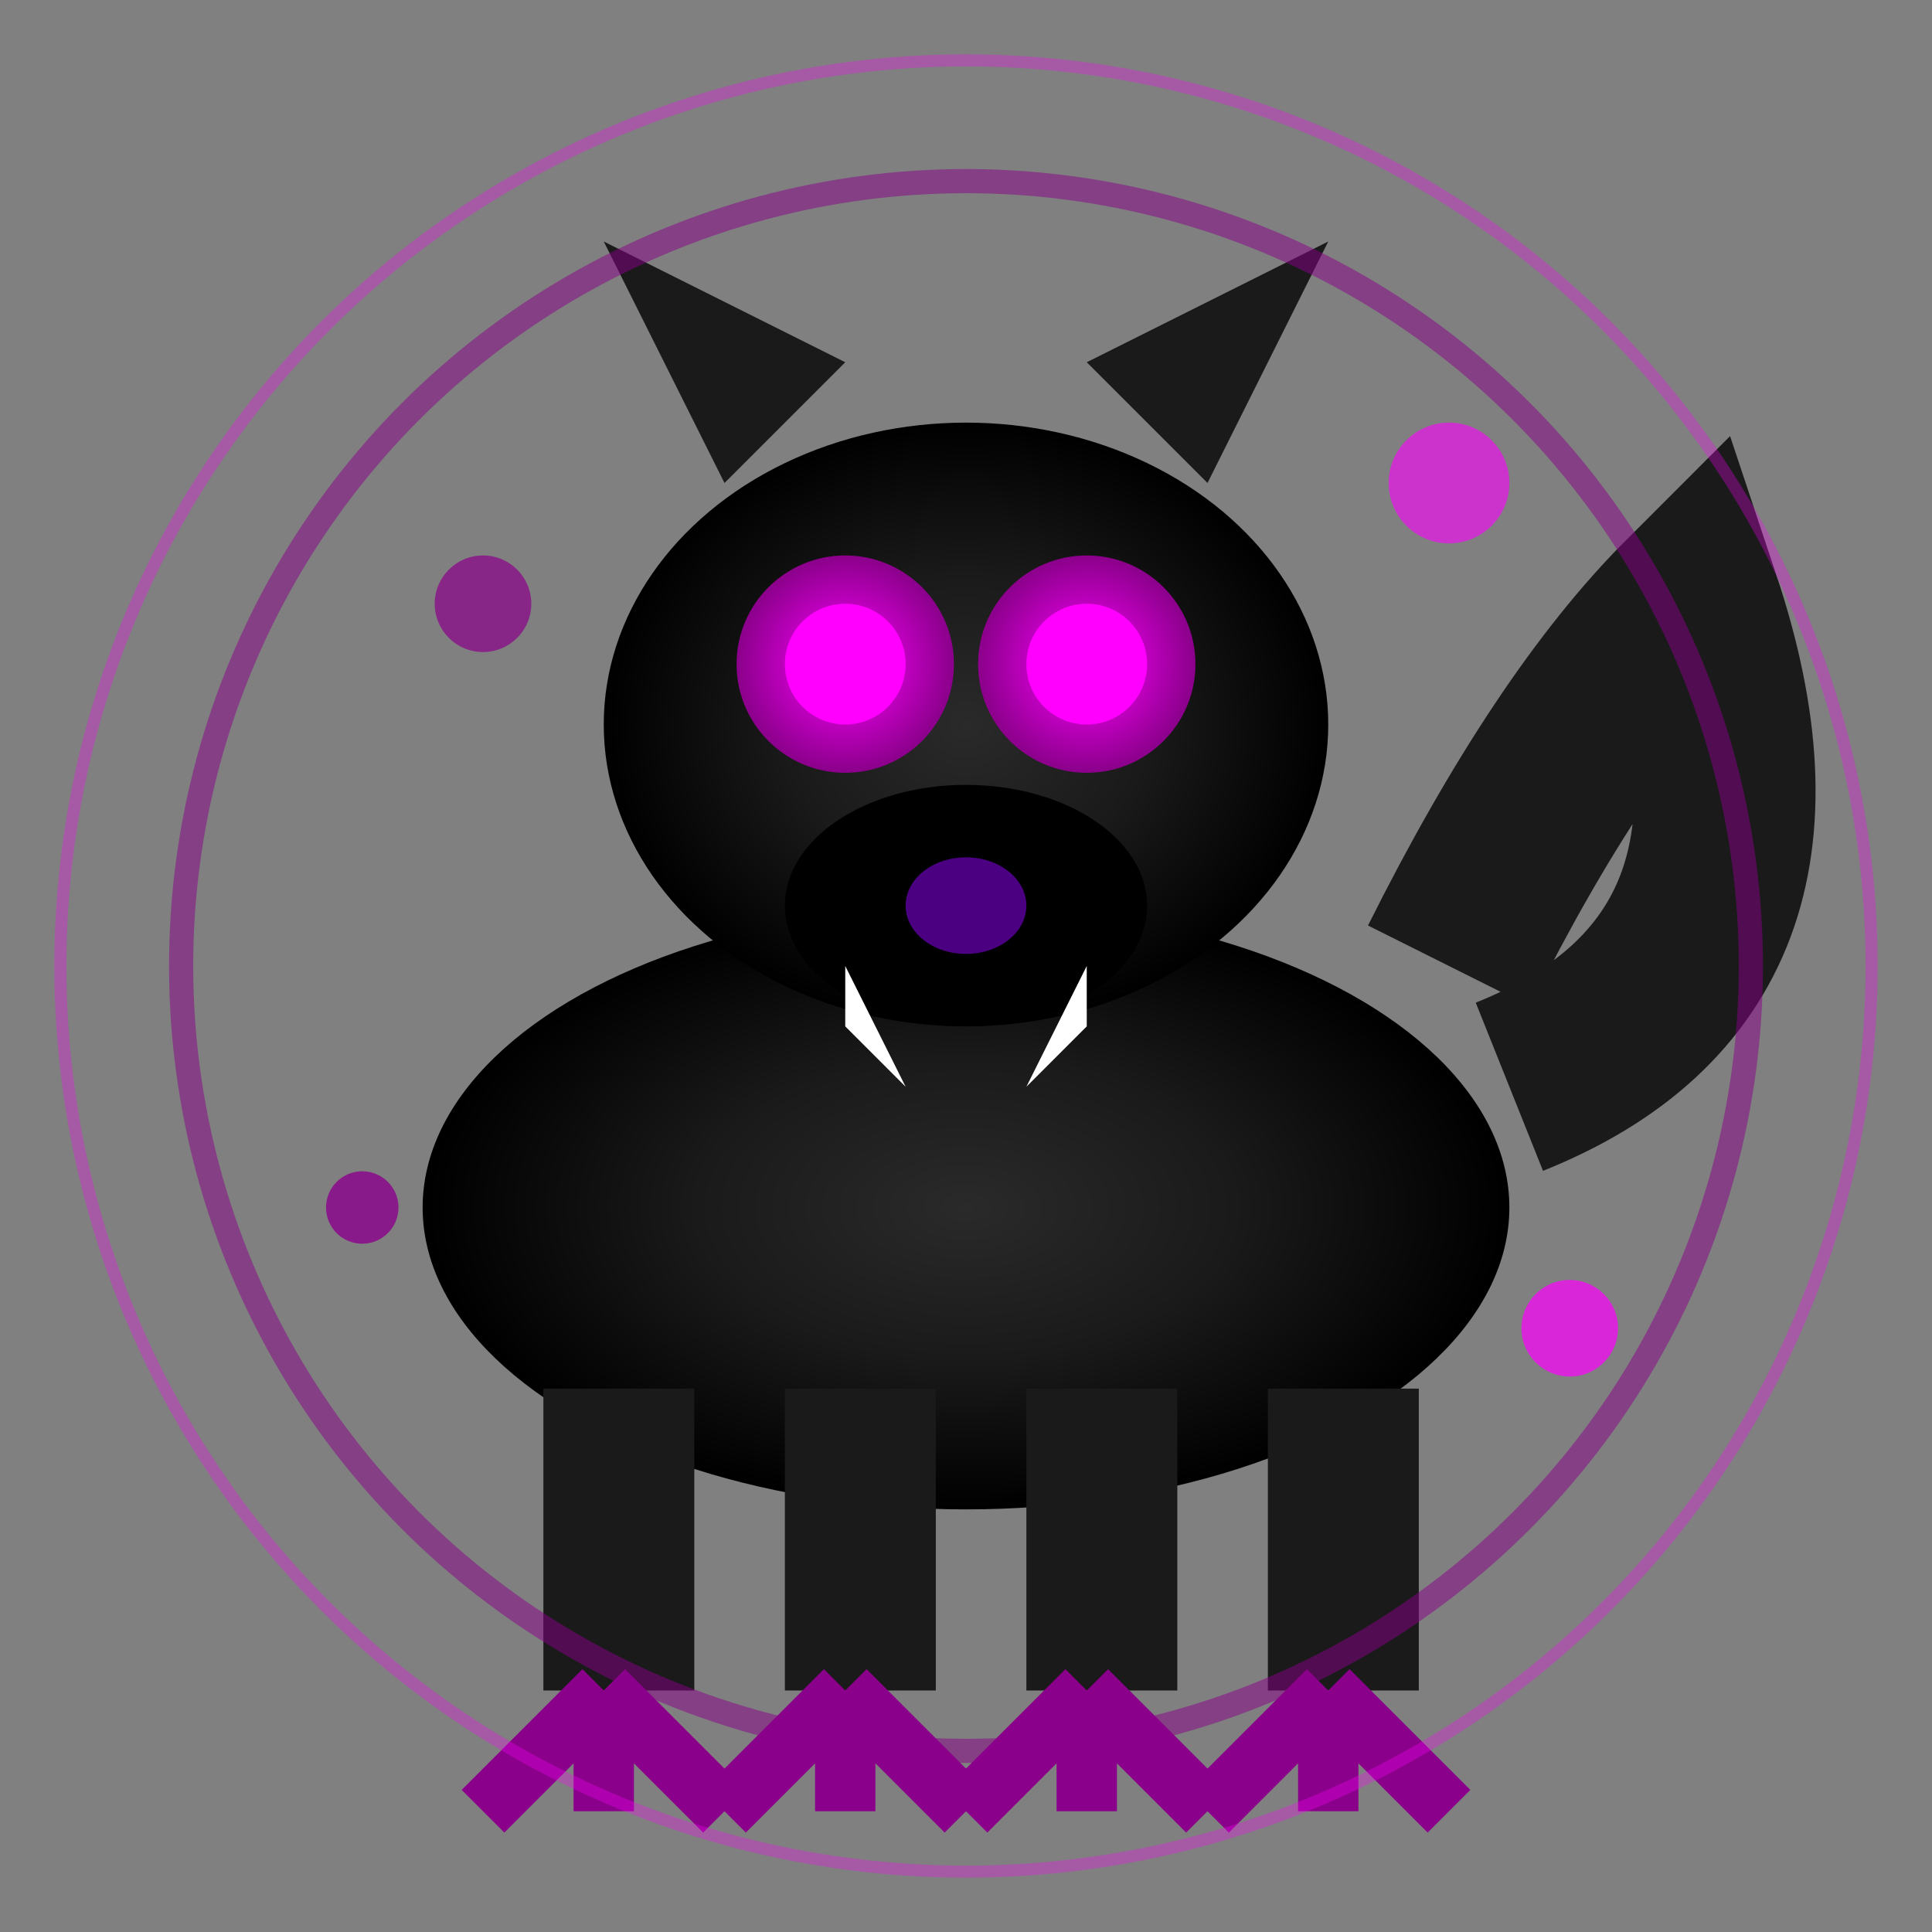 <svg width="32" height="32" viewBox="0 0 32 32" xmlns="http://www.w3.org/2000/svg">
  <rect x="0" y="0" width="32" height="32" fill="#808080" stroke="none"/>
  <!-- Void Hound Pet -->
  <defs>
    <radialGradient id="voidBodyGradient" cx="50%" cy="50%">
      <stop offset="0%" stop-color="#2A2A2A"/>
      <stop offset="50%" stop-color="#1A1A1A"/>
      <stop offset="100%" stop-color="#000000"/>
    </radialGradient>
    <radialGradient id="voidEyeGlow" cx="50%" cy="50%">
      <stop offset="0%" stop-color="#FF00FF"/>
      <stop offset="100%" stop-color="#8B008B"/>
    </radialGradient>
  </defs>
  
  <!-- Body -->
  <ellipse cx="16" cy="20" rx="9" ry="5" fill="url(#voidBodyGradient)"/>
  
  <!-- Head -->
  <ellipse cx="16" cy="12" rx="6" ry="5" fill="url(#voidBodyGradient)"/>
  
  <!-- Ears -->
  <path d="M12 8 L10 4 L14 6 Z" fill="#1A1A1A"/>
  <path d="M20 8 L22 4 L18 6 Z" fill="#1A1A1A"/>
  
  <!-- Snout -->
  <ellipse cx="16" cy="15" rx="3" ry="2" fill="#000000"/>
  
  <!-- Eyes (Void purple glow) -->
  <circle cx="14" cy="11" r="1.8" fill="url(#voidEyeGlow)"/>
  <circle cx="18" cy="11" r="1.8" fill="url(#voidEyeGlow)"/>
  <circle cx="14" cy="11" r="1" fill="#FF00FF"/>
  <circle cx="18" cy="11" r="1" fill="#FF00FF"/>
  
  <!-- Nose -->
  <ellipse cx="16" cy="15" rx="1" ry="0.8" fill="#4B0082"/>
  
  <!-- Mouth/fangs -->
  <path d="M14 16 L15 18 L14 17" fill="#FFFFFF"/>
  <path d="M18 16 L17 18 L18 17" fill="#FFFFFF"/>
  
  <!-- Legs -->
  <rect x="9" y="23" width="2.5" height="5" fill="#1A1A1A"/>
  <rect x="13" y="23" width="2.5" height="5" fill="#1A1A1A"/>
  <rect x="17" y="23" width="2.5" height="5" fill="#1A1A1A"/>
  <rect x="21" y="23" width="2.5" height="5" fill="#1A1A1A"/>
  
  <!-- Void claws -->
  <path d="M10 28 L8 30 M10 28 L10 30 M10 28 L12 30" 
        stroke="#8B008B" stroke-width="1"/>
  <path d="M14 28 L12 30 M14 28 L14 30 M14 28 L16 30" 
        stroke="#8B008B" stroke-width="1"/>
  <path d="M18 28 L16 30 M18 28 L18 30 M18 28 L20 30" 
        stroke="#8B008B" stroke-width="1"/>
  <path d="M22 28 L20 30 M22 28 L22 30 M22 28 L24 30" 
        stroke="#8B008B" stroke-width="1"/>
  
  <!-- Tail -->
  <path d="M25 18 Q30 16 28 10 Q26 12 24 16" 
        stroke="#1A1A1A" stroke-width="3" fill="none"/>
  
  <!-- Void energy -->
  <circle cx="16" cy="16" r="13" fill="none" stroke="#8B008B" stroke-width="0.4" opacity="0.5"/>
  <circle cx="16" cy="16" r="15" fill="none" stroke="#FF00FF" stroke-width="0.2" opacity="0.3"/>
  
  <!-- Void particles -->
  <circle cx="8" cy="10" r="0.8" fill="#8B008B" opacity="0.7"/>
  <circle cx="24" cy="8" r="1" fill="#FF00FF" opacity="0.6"/>
  <circle cx="6" cy="20" r="0.6" fill="#8B008B" opacity="0.8"/>
  <circle cx="26" cy="22" r="0.8" fill="#FF00FF" opacity="0.7"/>
</svg>
